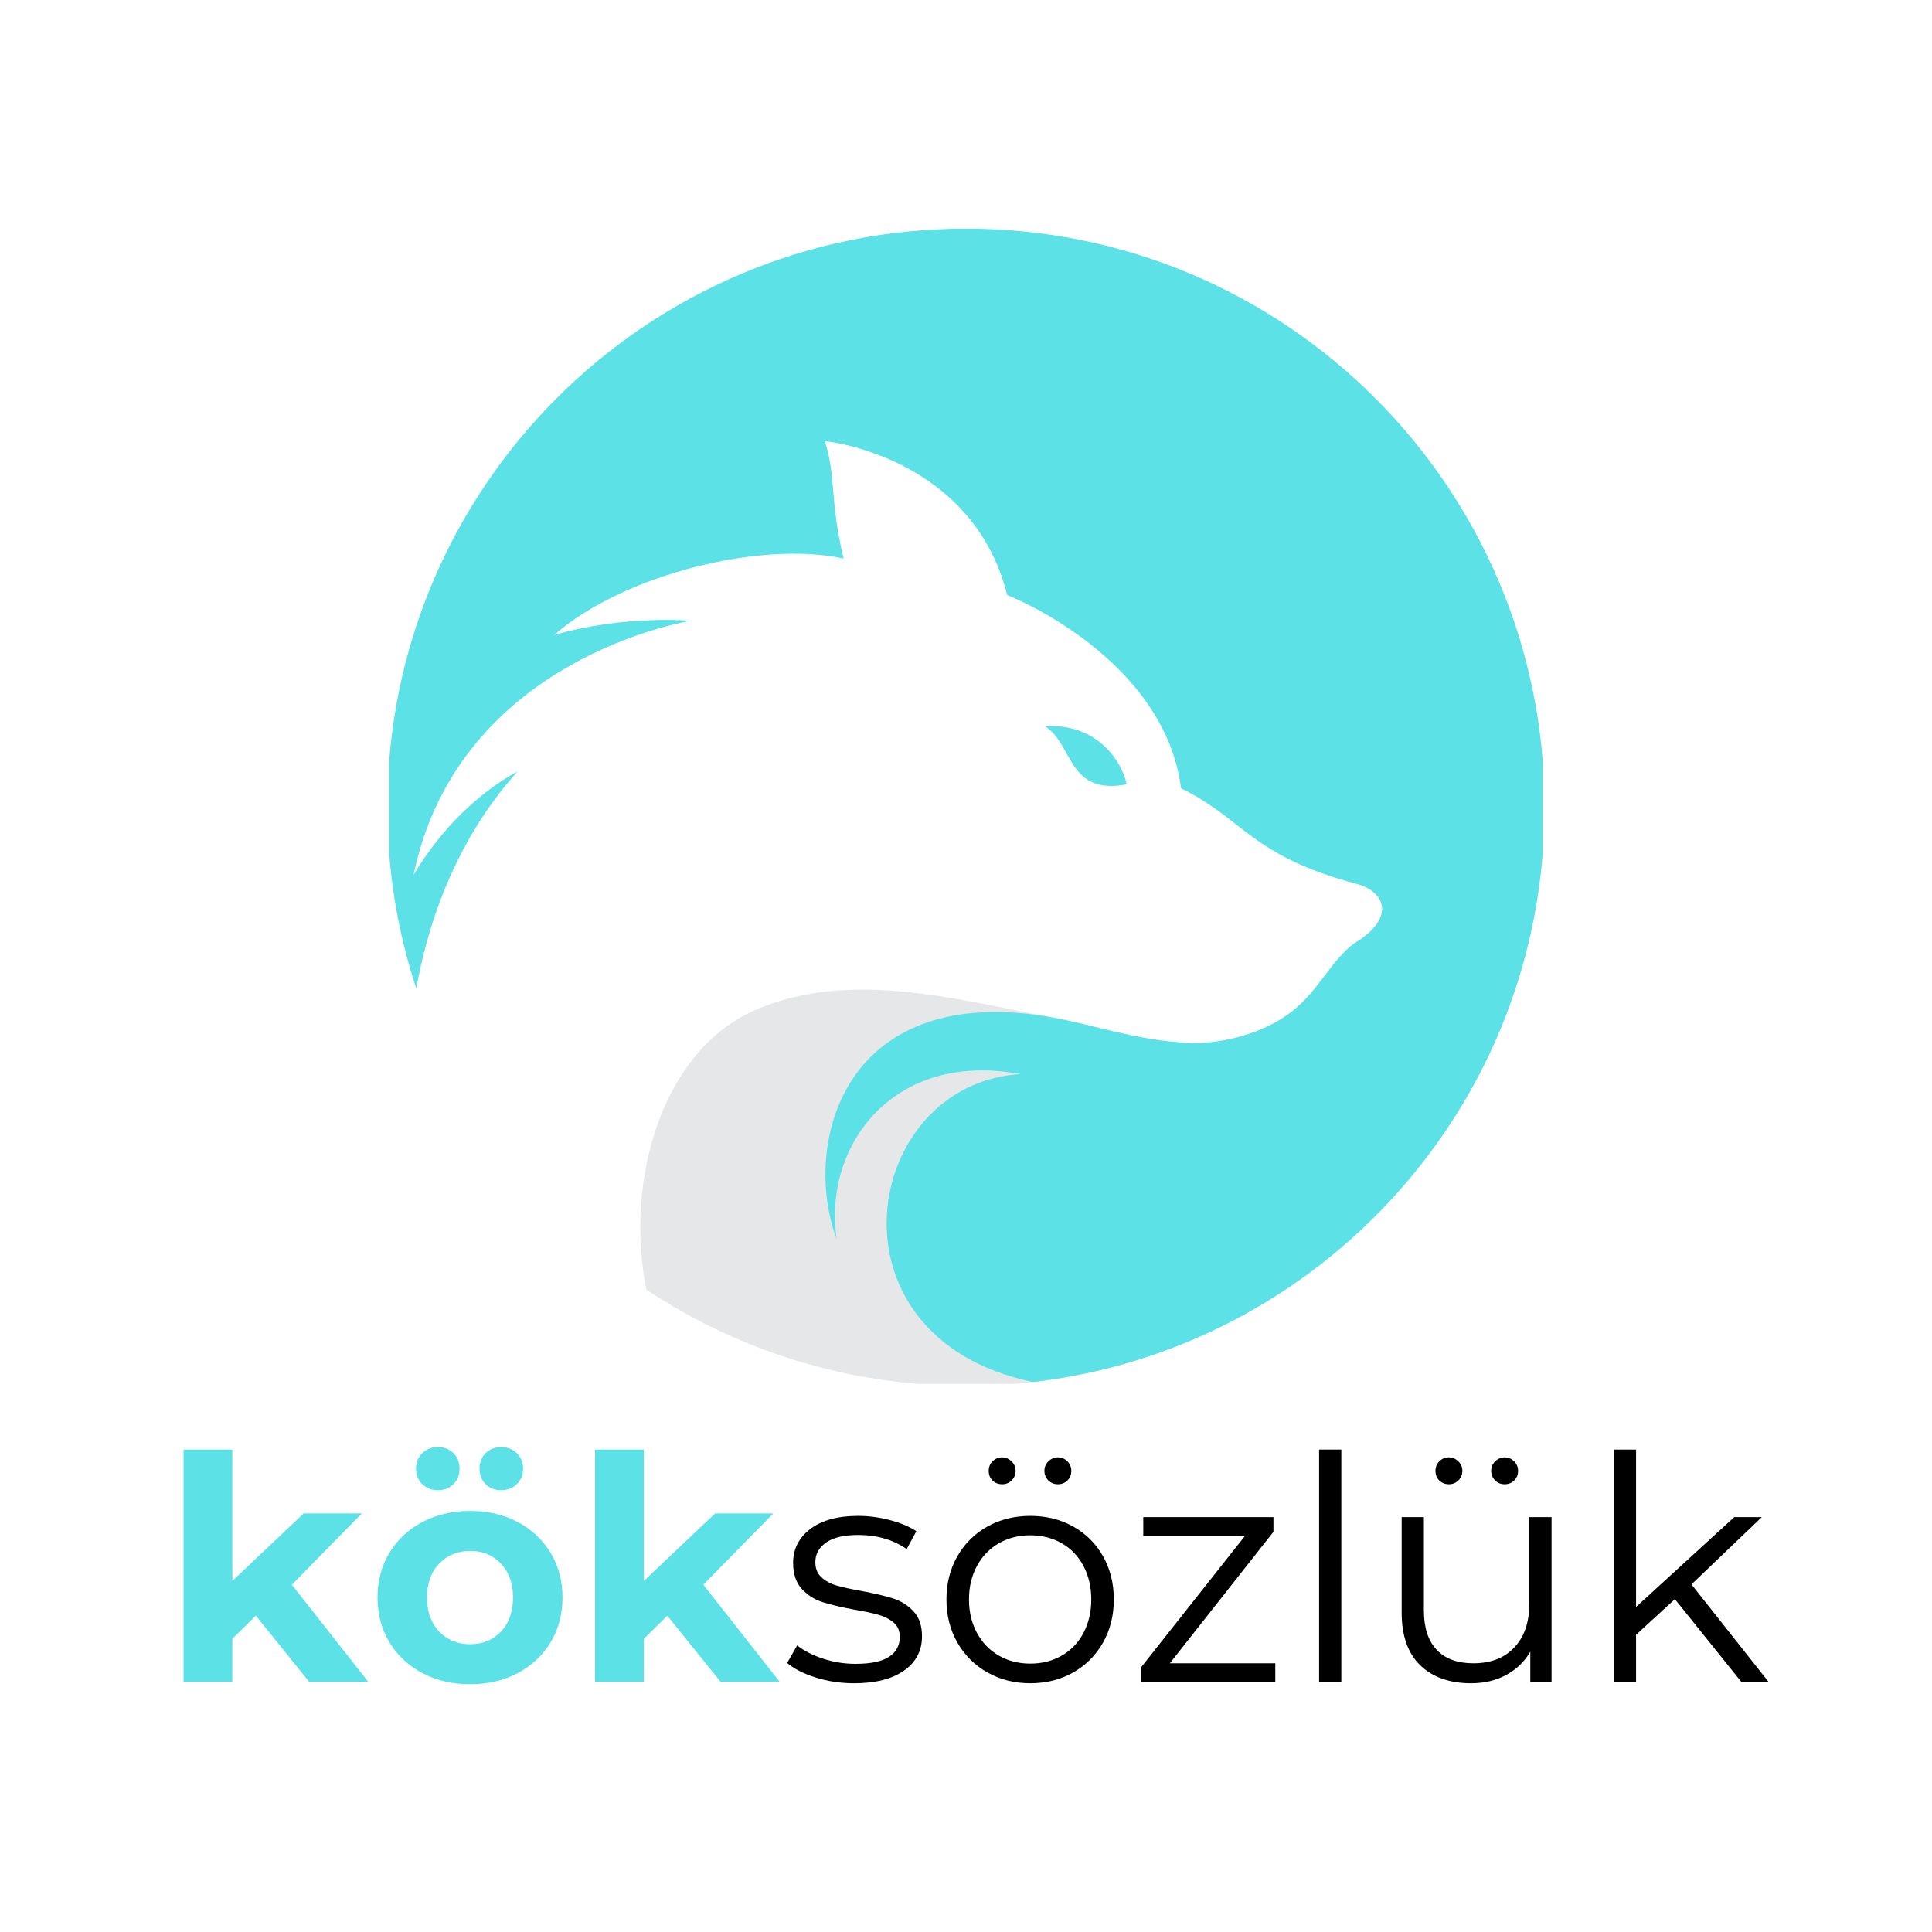 <svg xmlns="http://www.w3.org/2000/svg" xmlns:xlink="http://www.w3.org/1999/xlink" width="500" zoomAndPan="magnify" viewBox="0 0 375 375" height="500" preserveAspectRatio="xMidYMid meet" version="1.0"><defs><g/><clipPath id="ded36054be"><path d="M 124.207 192.047 L 221.207 192.047 L 221.207 268.625 L 124.207 268.625 Z M 124.207 192.047 " clip-rule="nonzero"/></clipPath><clipPath id="c294ccc18c"><path d="M 75.551 44.375 L 299.438 44.375 L 299.438 268.367 L 75.551 268.367 Z M 75.551 44.375 " clip-rule="nonzero"/></clipPath></defs><rect x="-37.5" width="450" fill="#ffffff" y="-37.5" height="450" fill-opacity="1"/><rect x="-37.5" width="450" fill="#ffffff" y="-37.5" height="450" fill-opacity="1"/><g clip-path="url(#ded36054be)"><path fill="#e6e7e8" d="M 146.543 196.066 C 164.121 188.391 183.844 193.516 202.754 197.219 C 194.367 209.977 221.105 263.84 221.121 263.871 C 210.504 267.199 199.207 268.996 187.492 268.996 C 164.559 268.996 143.227 262.121 125.453 250.316 C 121.211 229.051 128.52 203.934 146.543 196.066 " fill-opacity="1" fill-rule="nonzero"/></g><g clip-path="url(#c294ccc18c)"><path fill="#5ce1e6" d="M 198.047 208.48 C 173.488 203.871 159.723 222.266 162.387 240.465 C 155.719 222.699 163.133 191.043 202.754 197.219 C 211.566 198.59 220.188 201.961 230.793 202.426 C 237.098 202.699 245.32 200.59 250.734 196.34 C 255.977 192.227 258.418 186.367 262.809 183.137 C 270.988 178.215 268.941 173.062 263.312 171.562 C 242.703 166.066 241.473 158.984 229.23 153.004 C 226.645 132.41 205.93 119.824 195.5 115.496 C 188.672 88.418 160.086 85.609 160.086 85.609 C 162.293 92.219 161.043 97.305 163.754 108.422 C 147.992 104.91 121.078 111.406 107.562 123.254 C 121.078 119.312 134.102 120.488 134.102 120.488 C 134.102 120.488 89.039 127.508 80.281 169.809 C 88.918 155.254 100.43 149.785 100.43 149.785 C 87.75 163.84 82.762 180.789 80.801 191.859 C 77.152 180.793 75.18 168.969 75.18 156.684 C 75.18 94.656 125.465 44.375 187.492 44.375 C 249.52 44.375 299.801 94.656 299.801 156.684 C 299.801 214.312 256.402 261.801 200.504 268.246 C 158.938 259.605 167.254 210.344 198.047 208.48 " fill-opacity="1" fill-rule="nonzero"/></g><path fill="#5ce1e6" d="M 218.699 152.234 C 207.148 154.48 208.293 144.219 202.754 140.93 C 213.211 140.371 217.773 147.938 218.699 152.234 " fill-opacity="1" fill-rule="nonzero"/><g fill="#5ce1e6" fill-opacity="1"><g transform="translate(31.257, 326.419)"><g><path d="M 18.406 -12.812 L 13.844 -8.328 L 13.844 0 L 4.375 0 L 4.375 -45.062 L 13.844 -45.062 L 13.844 -19.562 L 27.688 -32.672 L 38.984 -32.672 L 25.391 -18.828 L 40.203 0 L 28.734 0 Z M 18.406 -12.812 "/></g></g></g><g fill="#5ce1e6" fill-opacity="1"><g transform="translate(71.34, 326.419)"><g><path d="M 19.922 0.484 C 16.484 0.484 13.395 -0.234 10.656 -1.672 C 7.926 -3.109 5.789 -5.102 4.25 -7.656 C 2.707 -10.207 1.938 -13.102 1.938 -16.344 C 1.938 -19.582 2.707 -22.473 4.25 -25.016 C 5.789 -27.566 7.926 -29.562 10.656 -31 C 13.395 -32.438 16.484 -33.156 19.922 -33.156 C 23.359 -33.156 26.43 -32.438 29.141 -31 C 31.859 -29.562 33.988 -27.566 35.531 -25.016 C 37.07 -22.473 37.844 -19.582 37.844 -16.344 C 37.844 -13.102 37.07 -10.207 35.531 -7.656 C 33.988 -5.102 31.859 -3.109 29.141 -1.672 C 26.43 -0.234 23.359 0.484 19.922 0.484 Z M 19.922 -7.281 C 22.348 -7.281 24.336 -8.098 25.891 -9.734 C 27.453 -11.379 28.234 -13.582 28.234 -16.344 C 28.234 -19.094 27.453 -21.285 25.891 -22.922 C 24.336 -24.566 22.348 -25.391 19.922 -25.391 C 17.492 -25.391 15.488 -24.566 13.906 -22.922 C 12.332 -21.285 11.547 -19.094 11.547 -16.344 C 11.547 -13.582 12.332 -11.379 13.906 -9.734 C 15.488 -8.098 17.492 -7.281 19.922 -7.281 Z M 13.656 -37.172 C 12.445 -37.172 11.438 -37.562 10.625 -38.344 C 9.812 -39.133 9.406 -40.141 9.406 -41.359 C 9.406 -42.578 9.812 -43.578 10.625 -44.359 C 11.438 -45.148 12.445 -45.547 13.656 -45.547 C 14.875 -45.547 15.879 -45.148 16.672 -44.359 C 17.461 -43.578 17.859 -42.578 17.859 -41.359 C 17.859 -40.141 17.461 -39.133 16.672 -38.344 C 15.879 -37.562 14.875 -37.172 13.656 -37.172 Z M 25.922 -37.172 C 24.711 -37.172 23.711 -37.562 22.922 -38.344 C 22.129 -39.133 21.734 -40.141 21.734 -41.359 C 21.734 -42.578 22.129 -43.578 22.922 -44.359 C 23.711 -45.148 24.711 -45.547 25.922 -45.547 C 27.141 -45.547 28.156 -45.148 28.969 -44.359 C 29.781 -43.578 30.188 -42.578 30.188 -41.359 C 30.188 -40.141 29.781 -39.133 28.969 -38.344 C 28.156 -37.562 27.141 -37.172 25.922 -37.172 Z M 25.922 -37.172 "/></g></g></g><g fill="#5ce1e6" fill-opacity="1"><g transform="translate(111.12, 326.419)"><g><path d="M 18.406 -12.812 L 13.844 -8.328 L 13.844 0 L 4.375 0 L 4.375 -45.062 L 13.844 -45.062 L 13.844 -19.562 L 27.688 -32.672 L 38.984 -32.672 L 25.391 -18.828 L 40.203 0 L 28.734 0 Z M 18.406 -12.812 "/></g></g></g><g fill="#000000" fill-opacity="1"><g transform="translate(151.209, 326.419)"><g><path d="M 14.578 0.297 C 11.984 0.297 9.5 -0.07 7.125 -0.812 C 4.758 -1.562 2.91 -2.504 1.578 -3.641 L 3.516 -7.047 C 4.859 -5.992 6.539 -5.133 8.562 -4.469 C 10.582 -3.801 12.688 -3.469 14.875 -3.469 C 17.789 -3.469 19.945 -3.922 21.344 -4.828 C 22.738 -5.734 23.438 -7.02 23.438 -8.688 C 23.438 -9.863 23.051 -10.785 22.281 -11.453 C 21.52 -12.117 20.551 -12.625 19.375 -12.969 C 18.195 -13.312 16.641 -13.645 14.703 -13.969 C 12.109 -14.457 10.02 -14.953 8.438 -15.453 C 6.863 -15.961 5.52 -16.82 4.406 -18.031 C 3.289 -19.25 2.734 -20.93 2.734 -23.078 C 2.734 -25.754 3.844 -27.941 6.062 -29.641 C 8.289 -31.336 11.391 -32.188 15.359 -32.188 C 17.43 -32.188 19.5 -31.91 21.562 -31.359 C 23.625 -30.816 25.32 -30.102 26.656 -29.219 L 24.781 -25.75 C 22.145 -27.57 19.004 -28.484 15.359 -28.484 C 12.609 -28.484 10.535 -27.992 9.141 -27.016 C 7.742 -26.047 7.047 -24.773 7.047 -23.203 C 7.047 -21.984 7.438 -21.008 8.219 -20.281 C 9.008 -19.551 9.992 -19.016 11.172 -18.672 C 12.348 -18.328 13.969 -17.973 16.031 -17.609 C 18.582 -17.129 20.625 -16.645 22.156 -16.156 C 23.695 -15.664 25.016 -14.832 26.109 -13.656 C 27.203 -12.488 27.75 -10.875 27.75 -8.812 C 27.75 -6.008 26.582 -3.789 24.25 -2.156 C 21.926 -0.52 18.703 0.297 14.578 0.297 Z M 14.578 0.297 "/></g></g></g><g fill="#000000" fill-opacity="1"><g transform="translate(180.908, 326.419)"><g><path d="M 19.078 0.297 C 15.992 0.297 13.219 -0.398 10.75 -1.797 C 8.281 -3.191 6.336 -5.125 4.922 -7.594 C 3.504 -10.062 2.797 -12.852 2.797 -15.969 C 2.797 -19.094 3.504 -21.891 4.922 -24.359 C 6.336 -26.828 8.281 -28.75 10.75 -30.125 C 13.219 -31.5 15.992 -32.188 19.078 -32.188 C 22.148 -32.188 24.922 -31.5 27.391 -30.125 C 29.859 -28.75 31.789 -26.828 33.188 -24.359 C 34.582 -21.891 35.281 -19.094 35.281 -15.969 C 35.281 -12.852 34.582 -10.062 33.188 -7.594 C 31.789 -5.125 29.859 -3.191 27.391 -1.797 C 24.922 -0.398 22.148 0.297 19.078 0.297 Z M 19.078 -3.516 C 21.336 -3.516 23.367 -4.031 25.172 -5.062 C 26.973 -6.102 28.379 -7.57 29.391 -9.469 C 30.398 -11.375 30.906 -13.539 30.906 -15.969 C 30.906 -18.395 30.398 -20.562 29.391 -22.469 C 28.379 -24.375 26.973 -25.844 25.172 -26.875 C 23.367 -27.906 21.336 -28.422 19.078 -28.422 C 16.805 -28.422 14.77 -27.906 12.969 -26.875 C 11.164 -25.844 9.75 -24.375 8.719 -22.469 C 7.688 -20.562 7.172 -18.395 7.172 -15.969 C 7.172 -13.539 7.688 -11.375 8.719 -9.469 C 9.75 -7.57 11.164 -6.102 12.969 -5.062 C 14.77 -4.031 16.805 -3.516 19.078 -3.516 Z M 13.609 -38.328 C 12.879 -38.328 12.258 -38.566 11.75 -39.047 C 11.25 -39.535 11 -40.164 11 -40.938 C 11 -41.664 11.25 -42.281 11.75 -42.781 C 12.258 -43.289 12.879 -43.547 13.609 -43.547 C 14.297 -43.547 14.898 -43.289 15.422 -42.781 C 15.953 -42.281 16.219 -41.664 16.219 -40.938 C 16.219 -40.207 15.961 -39.586 15.453 -39.078 C 14.953 -38.578 14.336 -38.328 13.609 -38.328 Z M 24.422 -38.328 C 23.691 -38.328 23.07 -38.578 22.562 -39.078 C 22.062 -39.586 21.812 -40.207 21.812 -40.938 C 21.812 -41.664 22.07 -42.281 22.594 -42.781 C 23.125 -43.289 23.734 -43.547 24.422 -43.547 C 25.148 -43.547 25.766 -43.289 26.266 -42.781 C 26.773 -42.281 27.031 -41.664 27.031 -40.938 C 27.031 -40.164 26.773 -39.535 26.266 -39.047 C 25.766 -38.566 25.148 -38.328 24.422 -38.328 Z M 24.422 -38.328 "/></g></g></g><g fill="#000000" fill-opacity="1"><g transform="translate(218.987, 326.419)"><g><path d="M 28.547 -3.578 L 28.547 0 L 2.547 0 L 2.547 -2.859 L 22.656 -28.297 L 2.922 -28.297 L 2.922 -31.953 L 28.188 -31.953 L 28.188 -29.094 L 8.078 -3.578 Z M 28.547 -3.578 "/></g></g></g><g fill="#000000" fill-opacity="1"><g transform="translate(250.021, 326.419)"><g><path d="M 6.016 -45.062 L 10.328 -45.062 L 10.328 0 L 6.016 0 Z M 6.016 -45.062 "/></g></g></g><g fill="#000000" fill-opacity="1"><g transform="translate(266.359, 326.419)"><g><path d="M 34.797 -31.953 L 34.797 0 L 30.672 0 L 30.672 -5.828 C 29.535 -3.891 27.973 -2.383 25.984 -1.312 C 24.004 -0.238 21.738 0.297 19.188 0.297 C 15.02 0.297 11.727 -0.863 9.312 -3.188 C 6.906 -5.52 5.703 -8.93 5.703 -13.422 L 5.703 -31.953 L 10.016 -31.953 L 10.016 -13.844 C 10.016 -10.488 10.844 -7.938 12.5 -6.188 C 14.164 -4.445 16.535 -3.578 19.609 -3.578 C 22.973 -3.578 25.625 -4.598 27.562 -6.641 C 29.508 -8.691 30.484 -11.539 30.484 -15.188 L 30.484 -31.953 Z M 14.875 -38.328 C 14.145 -38.328 13.523 -38.566 13.016 -39.047 C 12.516 -39.535 12.266 -40.164 12.266 -40.938 C 12.266 -41.664 12.516 -42.281 13.016 -42.781 C 13.523 -43.289 14.145 -43.547 14.875 -43.547 C 15.562 -43.547 16.164 -43.289 16.688 -42.781 C 17.219 -42.281 17.484 -41.664 17.484 -40.938 C 17.484 -40.207 17.227 -39.586 16.719 -39.078 C 16.219 -38.578 15.602 -38.328 14.875 -38.328 Z M 25.688 -38.328 C 24.957 -38.328 24.336 -38.578 23.828 -39.078 C 23.328 -39.586 23.078 -40.207 23.078 -40.938 C 23.078 -41.664 23.336 -42.281 23.859 -42.781 C 24.391 -43.289 25 -43.547 25.688 -43.547 C 26.414 -43.547 27.031 -43.289 27.531 -42.781 C 28.039 -42.281 28.297 -41.664 28.297 -40.938 C 28.297 -40.164 28.039 -39.535 27.531 -39.047 C 27.031 -38.566 26.414 -38.328 25.688 -38.328 Z M 25.688 -38.328 "/></g></g></g><g fill="#000000" fill-opacity="1"><g transform="translate(307.232, 326.419)"><g><path d="M 17.859 -16.031 L 10.328 -9.109 L 10.328 0 L 6.016 0 L 6.016 -45.062 L 10.328 -45.062 L 10.328 -14.516 L 29.391 -31.953 L 34.734 -31.953 L 21.078 -18.891 L 36.016 0 L 30.734 0 Z M 17.859 -16.031 "/></g></g></g></svg>